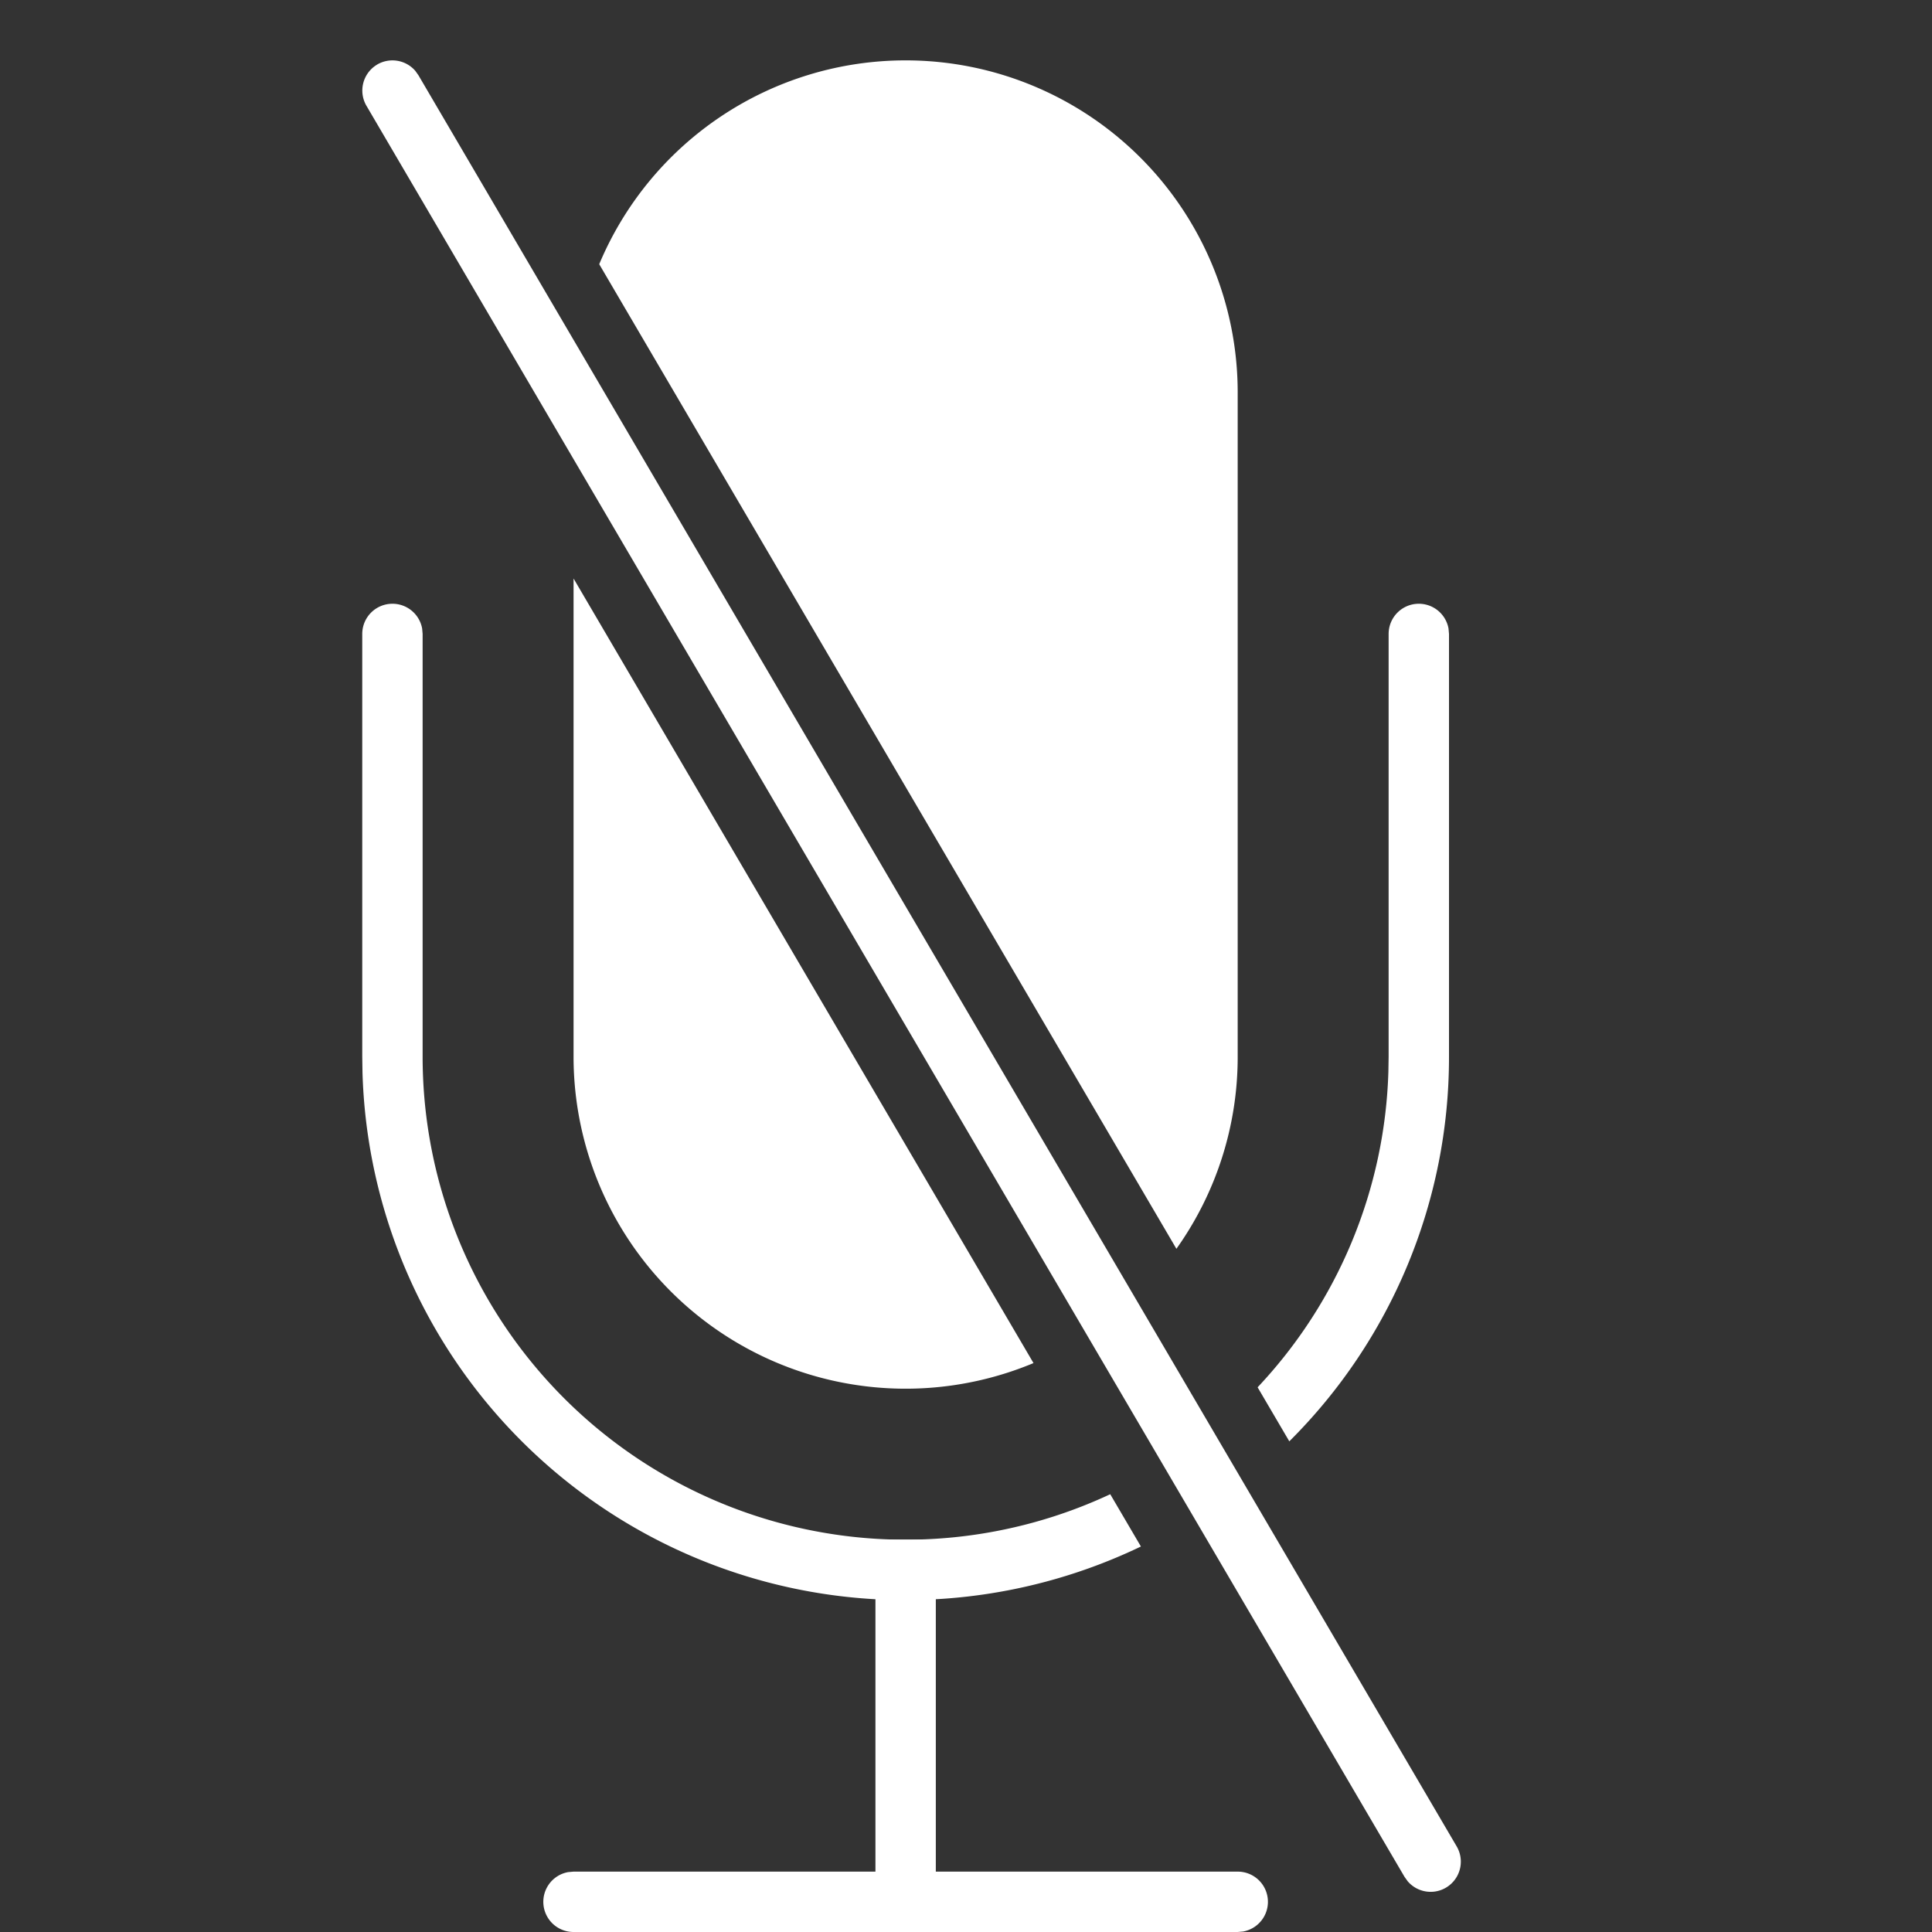<svg xmlns="http://www.w3.org/2000/svg" width="32" height="32" viewBox="0 0 32 32">
    <rect x="0" y="0" width="32" height="32" fill="#333333" stroke="none"/>
    <g fill="#FFF" fill-rule="evenodd">
        <path d="M9.5 9.582l7.618 12.995A5.5 5.5 0 0 1 9.5 17.5V9.582zM15 1a5.5 5.5 0 0 1 5.5 5.5v11a5.475 5.475 0 0 1-1.015 3.184L9.925 4.376A5.502 5.502 0 0 1 15 1z"/>
        <path fill-rule="nonzero" d="M6.5 10a.5.5 0 0 1 .492.41L7 10.5v7a8 8 0 0 0 11.389 7.249l.508.866a9 9 0 0 1-12.893-7.85L6 17.5v-7a.5.5 0 0 1 .5-.5zm17 0a.5.5 0 0 1 .492.41l.008.09v7a8.972 8.972 0 0 1-2.645 6.373l-.525-.895a7.97 7.97 0 0 0 2.166-5.229L23 17.5v-7a.5.5 0 0 1 .5-.5zM6.247 1.069a.5.5 0 0 1 .632.105l.052.073L24.126 30.58a.5.5 0 0 1-.81.58l-.053-.074L6.07 1.753a.5.5 0 0 1 .178-.684zM20.5 31a.5.5 0 0 1 .09.992L20.5 32h-11a.5.5 0 0 1-.09-.992L9.5 31h11z"/>
        <path fill-rule="nonzero" d="M15.5 25.5v6h-1v-6z"/>
    </g>
</svg>
